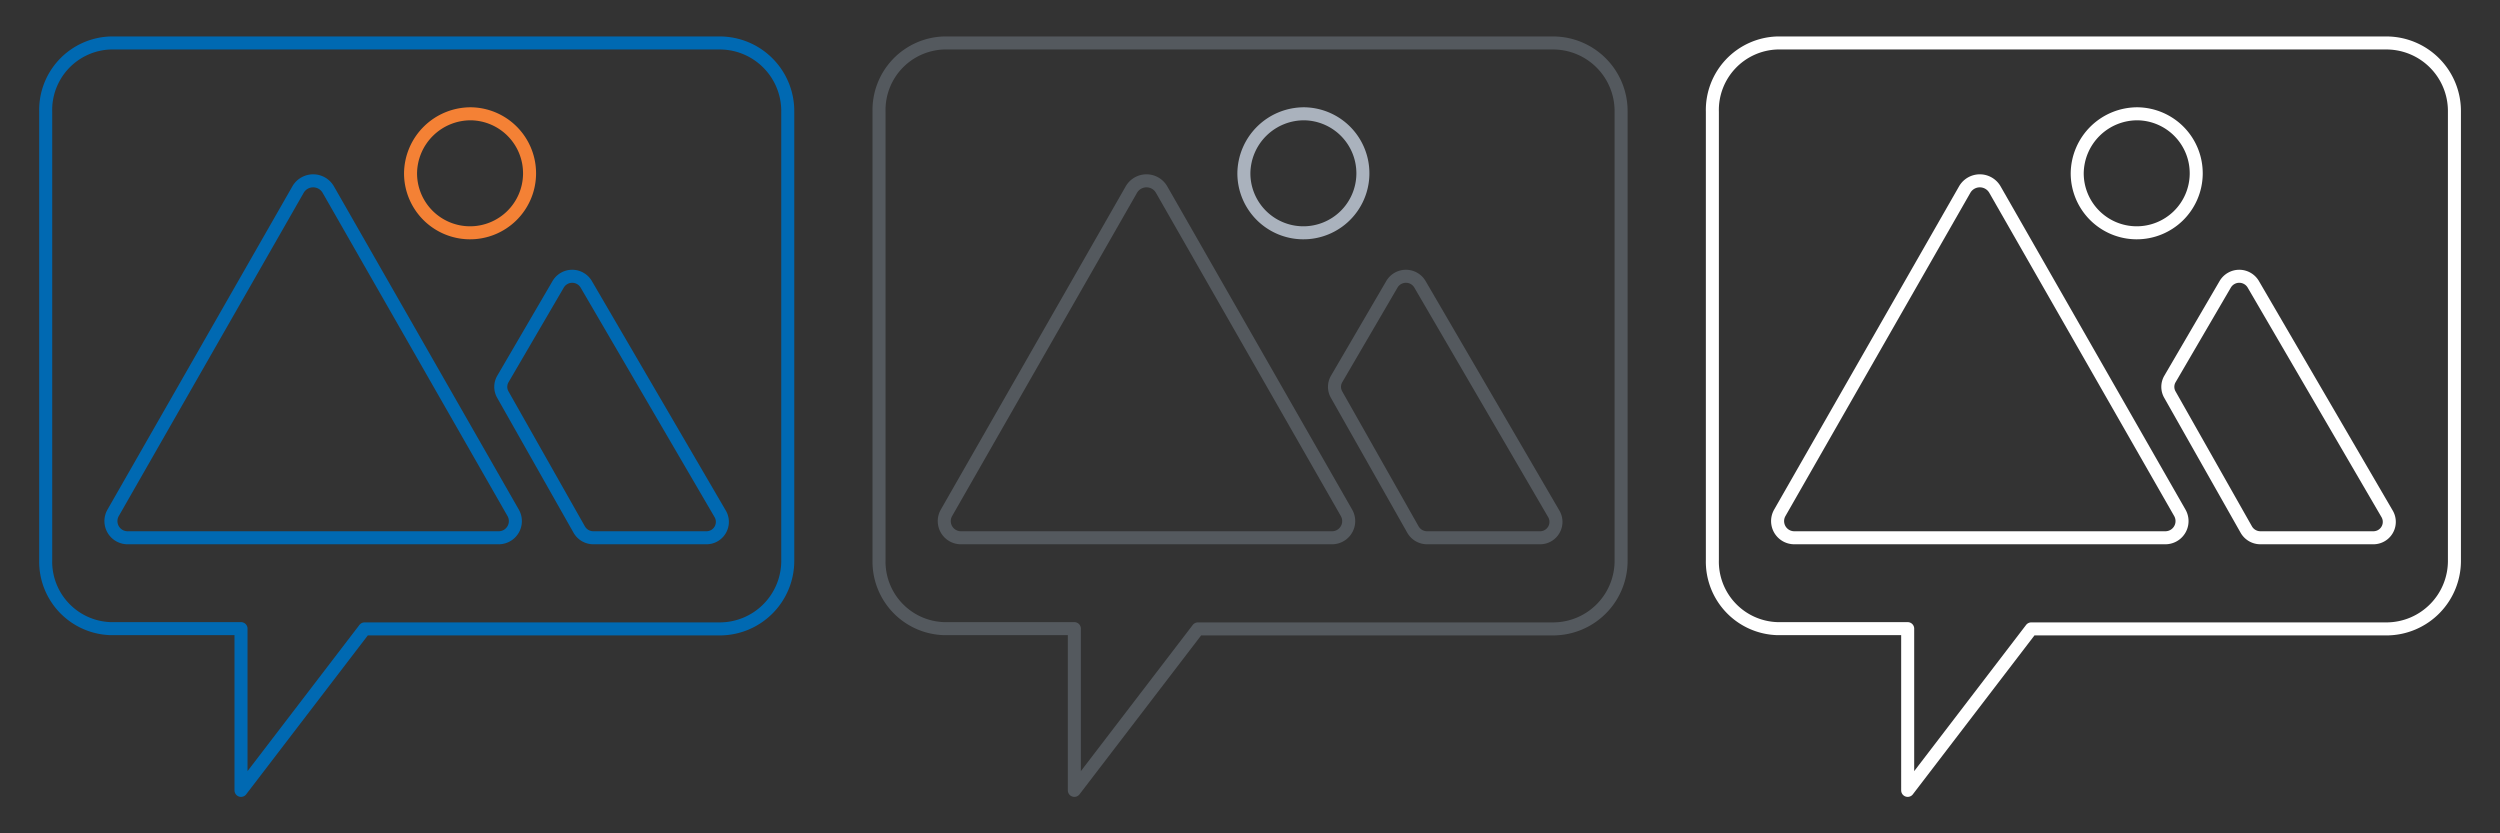 <svg id="Livello_1" data-name="Livello 1" xmlns="http://www.w3.org/2000/svg" viewBox="0 0 192 64">
    <rect x="0" y="0" width="192" height="64" fill="#333333" stroke="none"/>
    <defs>
        <style>
            .cls-1,
            .cls-2,
            .cls-3,
            .cls-4,
            .cls-5 {
                fill: none;
                stroke-linecap: round;
                stroke-linejoin: round;
            }
            .cls-1 {
                stroke: #0069b2;
            }
            .cls-2 {
                stroke: #f48135;
            }
            .cls-3 {
                stroke: #54595e;
            }
            .cls-4 {
                stroke: #aab2bd;
            }
            .cls-5 {
                stroke: #fff;
            }
        </style>
        <view id="color" viewBox="0 0 64 64"/>
        <view id="grey" viewBox="64 0 64 64"/>
        <view id="white" viewBox="128 0 64 64"/>
    </defs><path class="cls-1" d="M55.32,3.3H8.51a5.15,5.15,0,0,0-5,5.28V43a5.15,5.15,0,0,0,5,5.28h10V60.7L28,48.3H55.32A5.23,5.23,0,0,0,60.5,43V8.58A5.23,5.23,0,0,0,55.32,3.3Z"/><path
        class="cls-1"
        d="M38.27,41.3H9.83a1.28,1.28,0,0,1-1.15-1.9L22.9,14.54a1.34,1.34,0,0,1,2.3,0L39.42,39.4A1.28,1.28,0,0,1,38.27,41.3Zm16,0H45.58a1.25,1.25,0,0,1-1.09-.62L38.62,30.31a1.2,1.2,0,0,1,0-1.2l4.25-7.28a1.25,1.25,0,0,1,2.15,0L55.32,39.48A1.22,1.22,0,0,1,54.24,41.3Z"/><path class="cls-2" d="M36.19,8.74a4.57,4.57,0,1,1-4.66,4.57A4.62,4.62,0,0,1,36.19,8.74Z"/><path class="cls-3" d="M119.32,3.3H72.51a5.15,5.15,0,0,0-5,5.28V43a5.15,5.15,0,0,0,5,5.28h10V60.7L92,48.3h27.32A5.23,5.23,0,0,0,124.5,43V8.58A5.23,5.23,0,0,0,119.32,3.3Z"/><path
        class="cls-3"
        d="M102.27,41.3H73.83a1.28,1.28,0,0,1-1.15-1.9L86.9,14.54a1.34,1.34,0,0,1,2.3,0L103.42,39.4A1.28,1.28,0,0,1,102.27,41.3Zm16,0h-8.66a1.25,1.25,0,0,1-1.09-.62l-5.87-10.37a1.2,1.2,0,0,1,0-1.2l4.25-7.28a1.25,1.25,0,0,1,2.15,0l10.29,17.65A1.22,1.22,0,0,1,118.24,41.3Z"/><path class="cls-4" d="M100.19,8.74a4.57,4.57,0,1,1-4.66,4.57A4.62,4.62,0,0,1,100.19,8.74Z"/><path class="cls-5" d="M183.32,3.3H136.51a5.15,5.15,0,0,0-5,5.28V43a5.15,5.15,0,0,0,5,5.28h10V60.7L156,48.3h27.32A5.23,5.23,0,0,0,188.5,43V8.58A5.23,5.23,0,0,0,183.32,3.3Z"/><path
        class="cls-5"
        d="M166.27,41.3H137.83a1.28,1.28,0,0,1-1.15-1.9L150.9,14.54a1.34,1.34,0,0,1,2.3,0L167.42,39.4A1.28,1.28,0,0,1,166.27,41.3Zm16,0h-8.66a1.25,1.25,0,0,1-1.09-.62l-5.87-10.37a1.2,1.2,0,0,1,0-1.2l4.25-7.28a1.25,1.25,0,0,1,2.15,0l10.29,17.65A1.22,1.22,0,0,1,182.24,41.3Z"/><path class="cls-5" d="M164.19,8.74a4.57,4.57,0,1,1-4.66,4.57A4.62,4.62,0,0,1,164.19,8.74Z"/></svg>

